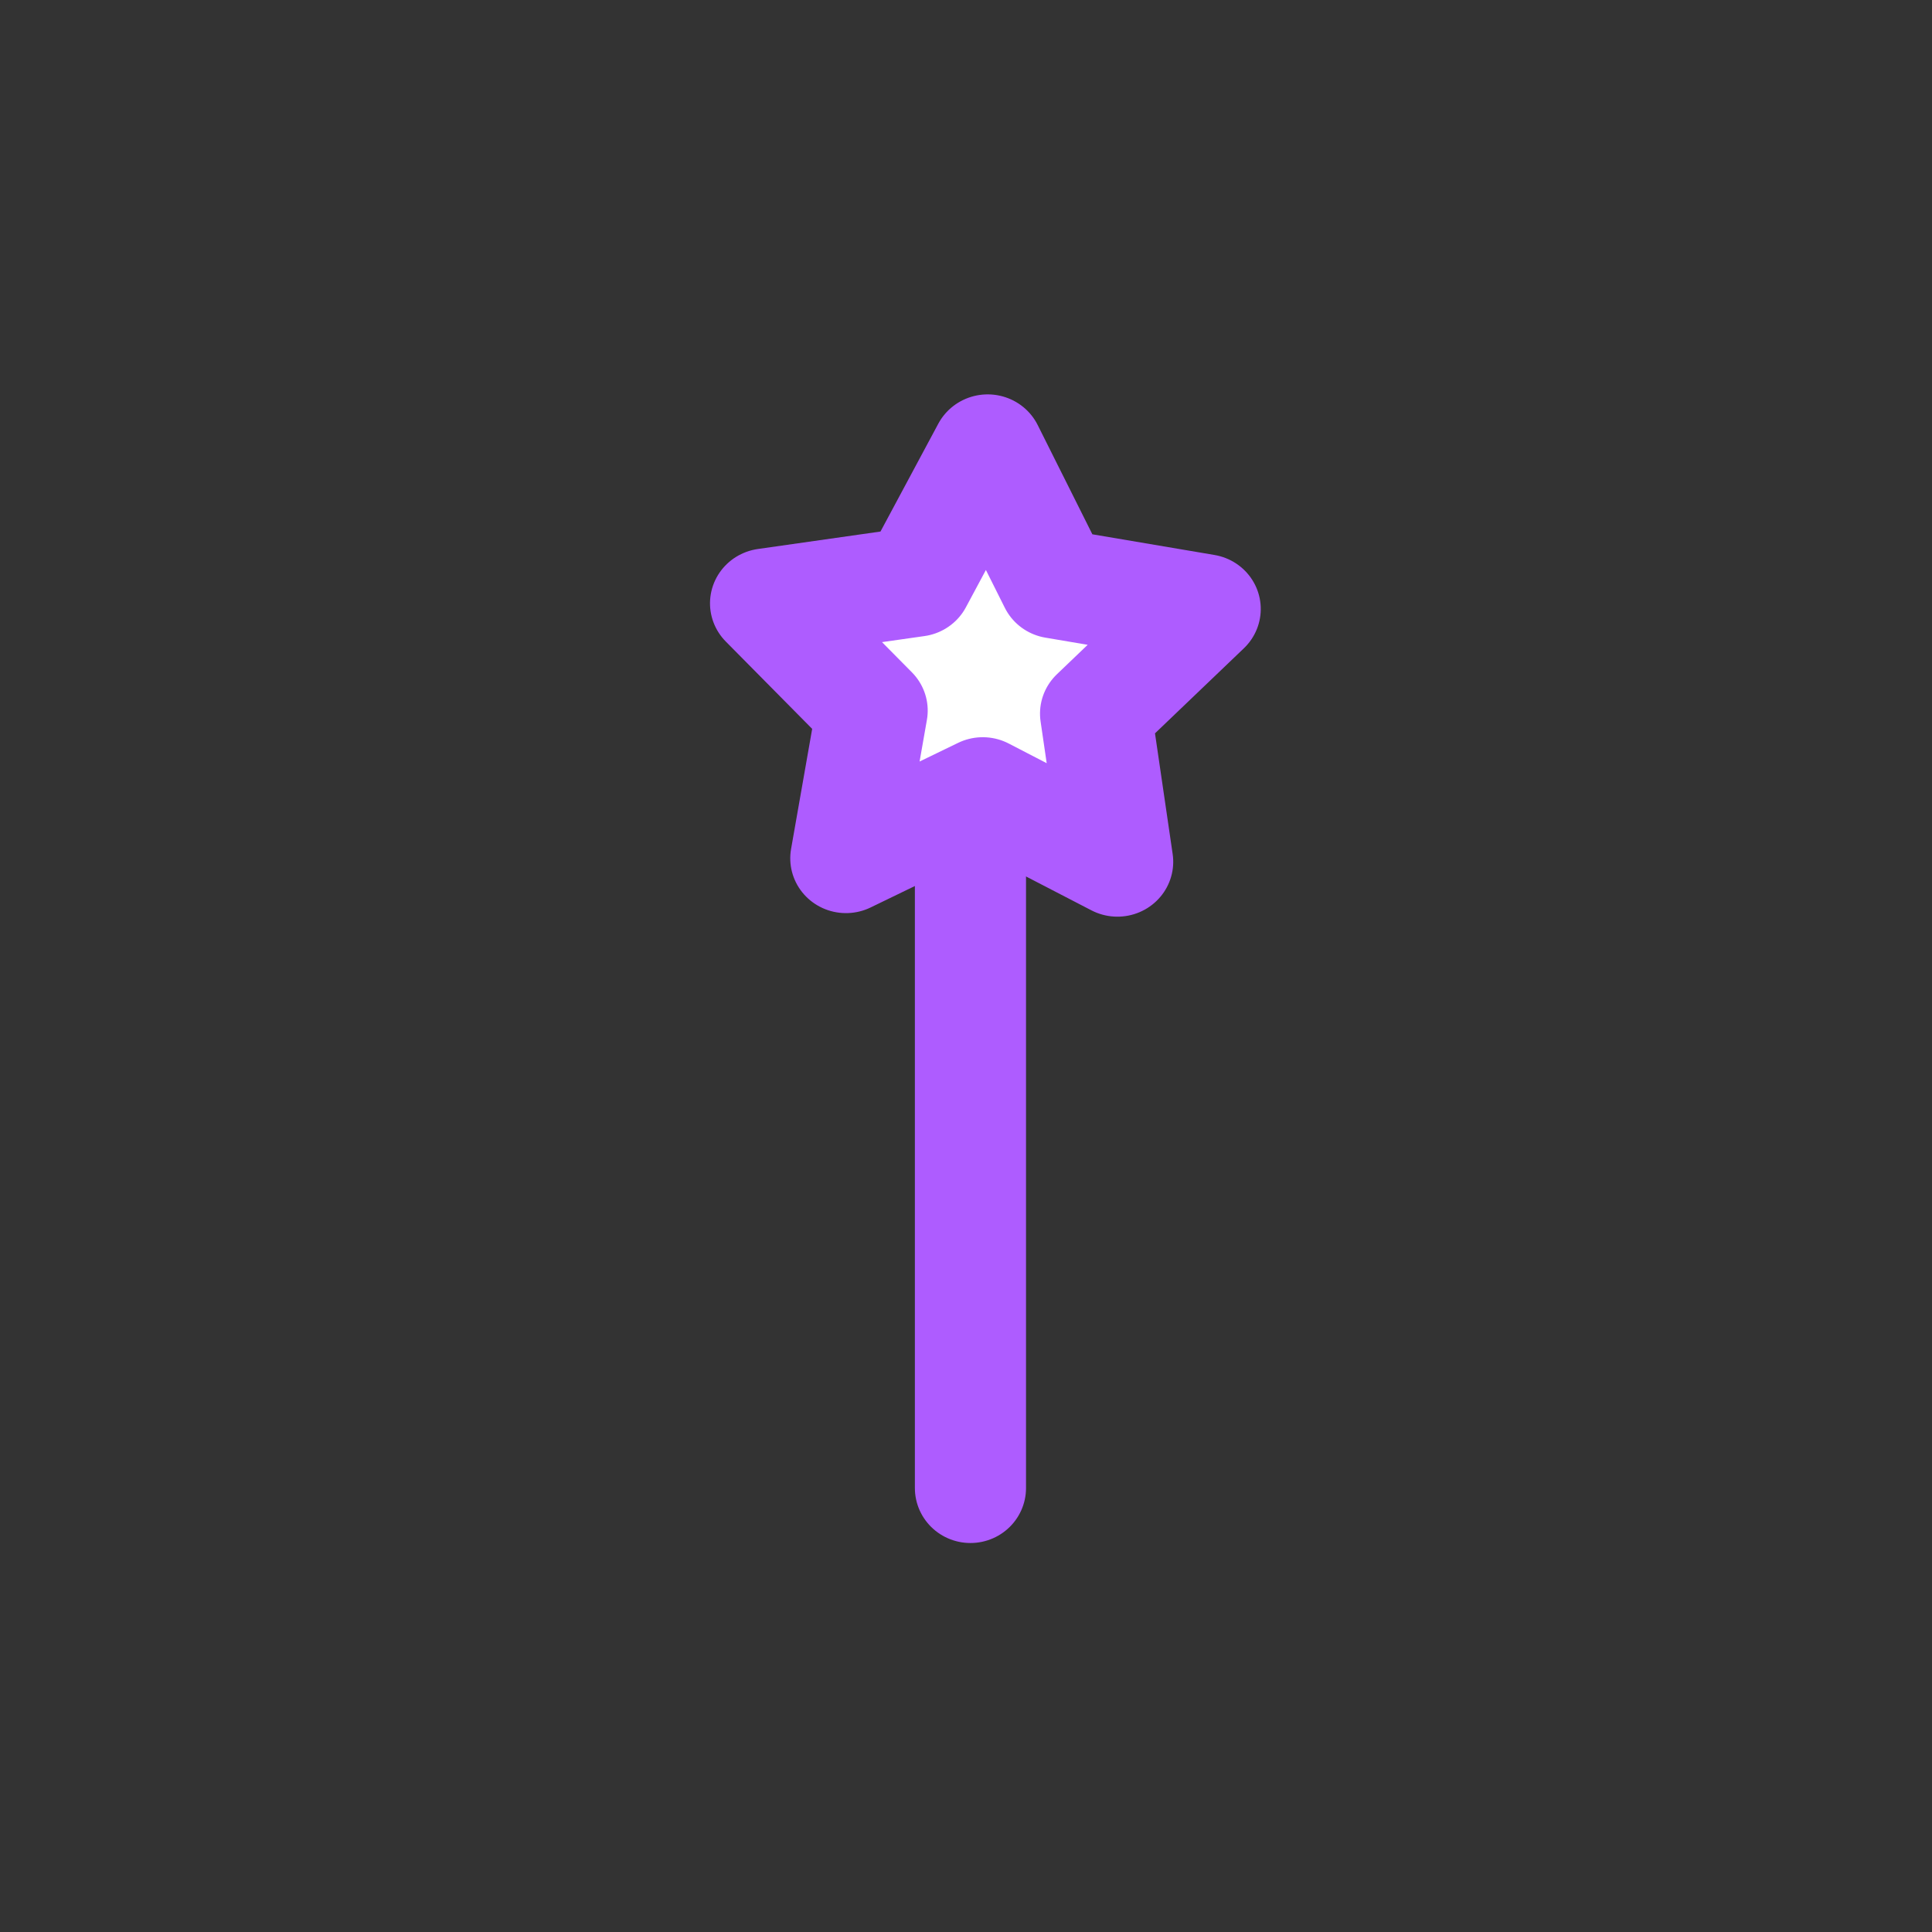 <?xml version="1.0" encoding="UTF-8" standalone="no"?>
<!-- Created with Inkscape (http://www.inkscape.org/) -->

<svg
   xmlns:dc="http://purl.org/dc/elements/1.1/"
   xmlns:cc="http://creativecommons.org/ns#"
   xmlns:rdf="http://www.w3.org/1999/02/22-rdf-syntax-ns#"
   xmlns:svg="http://www.w3.org/2000/svg"
   xmlns="http://www.w3.org/2000/svg"
   xmlns:sodipodi="http://sodipodi.sourceforge.net/DTD/sodipodi-0.dtd"
   xmlns:inkscape="http://www.inkscape.org/namespaces/inkscape"
   width="50.888mm"
   height="50.888mm"
   viewBox="0 0 50.888 50.888"
   version="1.1"
   id="svg3268"
   sodipodi:docname="similar-select.svg"
   inkscape:version="0.92.2 2405546, 2018-03-11">
  <rect x="0" y="0" width="50.888" height="50.888" fill="#333333" stroke="none"/>
  <defs
     id="defs3262">
    <inkscape:path-effect
       effect="bspline"
       id="path-effect1621-8"
       is_visible="true"
       weight="33.333"
       steps="2"
       helper_size="0"
       apply_no_weight="true"
       apply_with_weight="true"
       only_selected="false" />
  </defs>
  <sodipodi:namedview
     id="base"
     pagecolor="#ffffff"
     bordercolor="#666666"
     borderopacity="1.0"
     inkscape:pageopacity="0.0"
     inkscape:pageshadow="2"
     inkscape:zoom="1.1388672"
     inkscape:cx="-0.80019509"
     inkscape:cy="177.20014"
     inkscape:document-units="mm"
     inkscape:current-layer="layer1"
     showgrid="false"
     fit-margin-top="0"
     fit-margin-left="0"
     fit-margin-right="0"
     fit-margin-bottom="0"
     inkscape:window-width="1900"
     inkscape:window-height="1016"
     inkscape:window-x="10"
     inkscape:window-y="32"
     inkscape:window-maximized="0" />
  <g
     inkscape:label="Layer 1"
     inkscape:groupmode="layer"
     id="layer1"
     transform="translate(-126.959,-115.204)">
    <g
       transform="translate(-667.169,205.107)"
       id="g1440">
      <rect
         style="opacity:1;fill:none;fill-opacity:1;stroke:none;stroke-width:2.646;stroke-linecap:round;stroke-linejoin:round;stroke-miterlimit:4;stroke-dasharray:none;stroke-opacity:1;paint-order:markers fill stroke"
         id="rect1372"
         width="50.888"
         height="50.888"
         x="794.128"
         y="-89.904"
         rx="0.319"
         ry="0.319" />
      <g
         transform="matrix(1.098,0,0,1.086,-162.44,-261.502)"
         id="g1410"
         style="stroke-width:0.916">
        <path
           inkscape:original-d="m 894.47094,194.10105 c 0,-7.24514 0,-21.7344 0,-21.7344"
           inkscape:path-effect="#path-effect1621-8"
           inkscape:connector-curvature="0"
           id="path1388"
           d="m 894.471,194.101 c 0,-7.245 0,-14.49 0,-21.734"
           style="opacity:1;fill:#ffffff;fill-opacity:1;stroke:#AE5CFF;stroke-width:2.666;stroke-linecap:round;stroke-linejoin:round;stroke-miterlimit:4;stroke-dasharray:none;stroke-dashoffset:22.001;stroke-opacity:1;paint-order:markers fill stroke" />
        <path
           transform="matrix(0.521,-0.075,0.075,0.518,411.471,160.111)"
           inkscape:transform-center-y="-0.50419208"
           inkscape:transform-center-x="-0.022739277"
           d="m 897.428,166.067 2.145,-6.603 -4.081,-5.617 6.943,-2.8e-4 4.081,-5.617 2.146,6.603 6.603,2.146 -5.617,4.081 -2.8e-4,6.943 -5.617,-4.081 z"
           inkscape:randomized="0"
           inkscape:rounded="0"
           inkscape:flatsided="false"
           sodipodi:arg2="2.984513"
           sodipodi:arg1="2.3561945"
           sodipodi:r2="5.3628998"
           sodipodi:r1="10.524673"
           sodipodi:cy="158.62543"
           sodipodi:cx="904.86975"
           sodipodi:sides="5"
           id="path1408"
           style="opacity:1;fill:#ffffff;fill-opacity:1;stroke:#AE5CFF;stroke-width:5.082;stroke-linecap:round;stroke-linejoin:round;stroke-miterlimit:4;stroke-dasharray:none;stroke-dashoffset:22.001;stroke-opacity:1;paint-order:markers fill stroke"
           sodipodi:type="star" />
      </g>
    </g>
  </g>
</svg>
